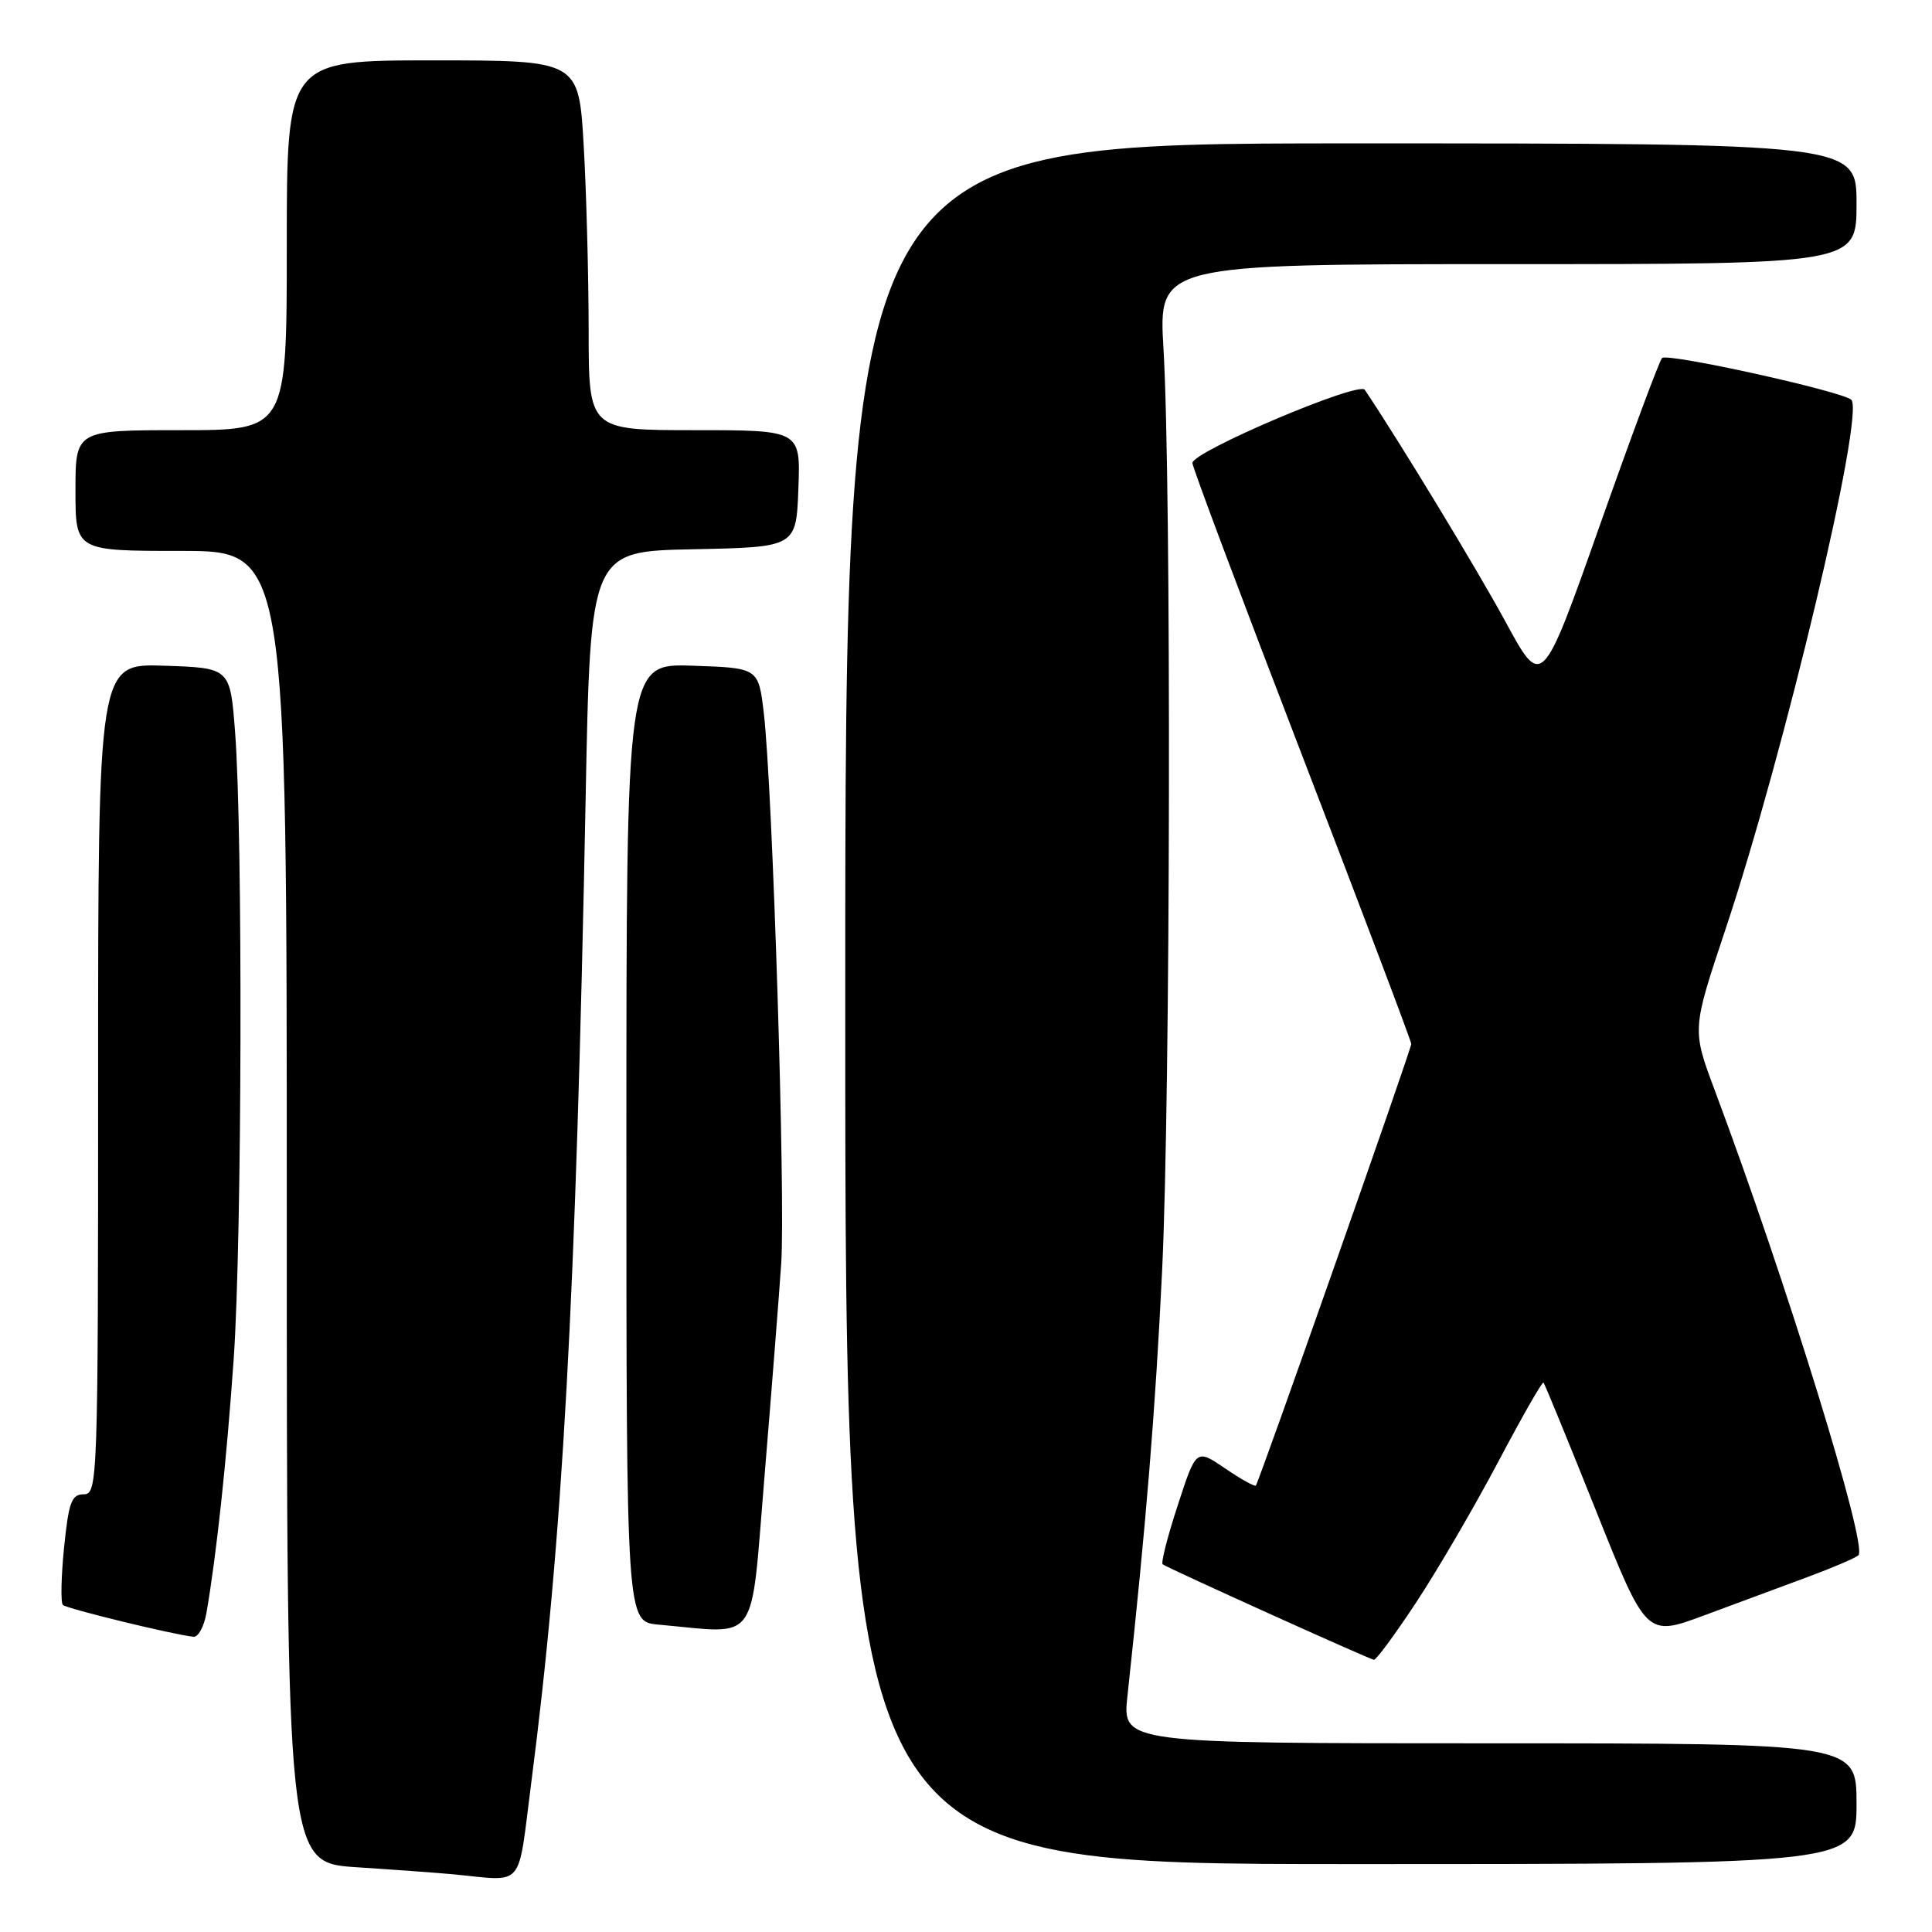 <?xml version="1.0" encoding="UTF-8" standalone="no"?>
<!DOCTYPE svg PUBLIC "-//W3C//DTD SVG 1.1//EN" "http://www.w3.org/Graphics/SVG/1.1/DTD/svg11.dtd" >
<svg xmlns="http://www.w3.org/2000/svg" xmlns:xlink="http://www.w3.org/1999/xlink" version="1.1" viewBox="0 0 256 256">
 <g >
 <path fill="currentColor"
d=" M 70.39 236.25 C 74.56 203.98 76.31 172.19 77.60 105.78 C 78.23 73.05 78.23 73.05 91.86 72.78 C 105.50 72.50 105.50 72.50 105.79 64.75 C 106.08 57.00 106.08 57.00 92.04 57.00 C 78.00 57.00 78.00 57.00 78.00 43.75 C 77.99 36.46 77.70 25.44 77.34 19.25 C 76.69 8.00 76.69 8.00 57.35 8.00 C 38.00 8.00 38.00 8.00 38.00 32.50 C 38.00 57.00 38.00 57.00 24.00 57.00 C 10.00 57.00 10.00 57.00 10.00 65.00 C 10.00 73.00 10.00 73.00 24.00 73.00 C 38.00 73.00 38.00 73.00 38.00 159.91 C 38.00 246.81 38.00 246.81 47.25 247.42 C 52.34 247.75 58.08 248.17 60.00 248.35 C 69.66 249.26 68.54 250.57 70.39 236.25 Z  M 246.00 239.00 C 246.00 231.00 246.00 231.00 197.36 231.00 C 148.72 231.00 148.72 231.00 149.39 224.75 C 151.87 201.84 153.09 186.89 153.98 168.50 C 155.10 145.42 155.22 64.08 154.17 46.25 C 153.50 35.00 153.50 35.00 199.75 35.00 C 246.00 35.00 246.00 35.00 246.00 27.00 C 246.00 19.00 246.00 19.00 179.00 19.00 C 112.00 19.00 112.00 19.00 112.00 133.00 C 112.00 247.00 112.00 247.00 179.00 247.00 C 246.00 247.00 246.00 247.00 246.00 239.00 Z  M 187.70 212.25 C 190.51 207.99 195.38 199.64 198.52 193.70 C 201.66 187.76 204.36 183.03 204.52 183.20 C 204.68 183.36 207.82 191.01 211.49 200.20 C 218.16 216.89 218.16 216.89 225.83 214.04 C 230.05 212.48 236.20 210.20 239.50 208.97 C 242.80 207.75 245.84 206.45 246.25 206.08 C 247.54 204.91 236.69 169.77 227.21 144.46 C 224.20 136.42 224.20 136.42 228.61 123.22 C 236.44 99.79 247.16 54.67 245.30 52.97 C 244.06 51.84 220.93 46.73 220.23 47.44 C 219.88 47.78 216.16 57.79 211.96 69.68 C 204.32 91.29 204.32 91.29 199.49 82.39 C 195.70 75.40 185.35 58.36 180.84 51.65 C 180.05 50.48 158.00 59.85 158.00 61.35 C 158.00 61.90 164.53 79.29 172.50 100.00 C 180.47 120.71 187.00 137.96 187.00 138.33 C 187.00 139.03 166.87 196.23 166.41 196.84 C 166.27 197.03 164.43 196.00 162.33 194.57 C 158.50 191.96 158.50 191.96 156.06 199.45 C 154.71 203.57 153.81 207.10 154.06 207.28 C 154.74 207.79 181.42 219.85 182.05 219.93 C 182.35 219.97 184.90 216.51 187.70 212.25 Z  M 27.35 213.75 C 28.67 206.17 30.03 193.56 30.97 180.00 C 32.07 164.15 32.19 110.57 31.15 97.00 C 30.50 88.50 30.50 88.50 21.75 88.21 C 13.00 87.92 13.00 87.92 13.00 142.96 C 13.00 196.35 12.94 198.00 11.10 198.00 C 9.48 198.00 9.10 199.04 8.49 205.06 C 8.10 208.94 8.03 212.36 8.33 212.66 C 8.83 213.16 22.91 216.59 25.64 216.88 C 26.26 216.95 27.03 215.54 27.35 213.75 Z  M 101.29 195.75 C 102.21 184.61 103.21 171.90 103.51 167.50 C 104.10 158.94 102.38 104.47 101.21 94.50 C 100.50 88.50 100.50 88.50 91.75 88.21 C 83.00 87.92 83.00 87.92 83.00 151.40 C 83.00 214.89 83.00 214.89 87.25 215.27 C 100.75 216.48 99.41 218.34 101.29 195.75 Z "/>
</g>
</svg>
